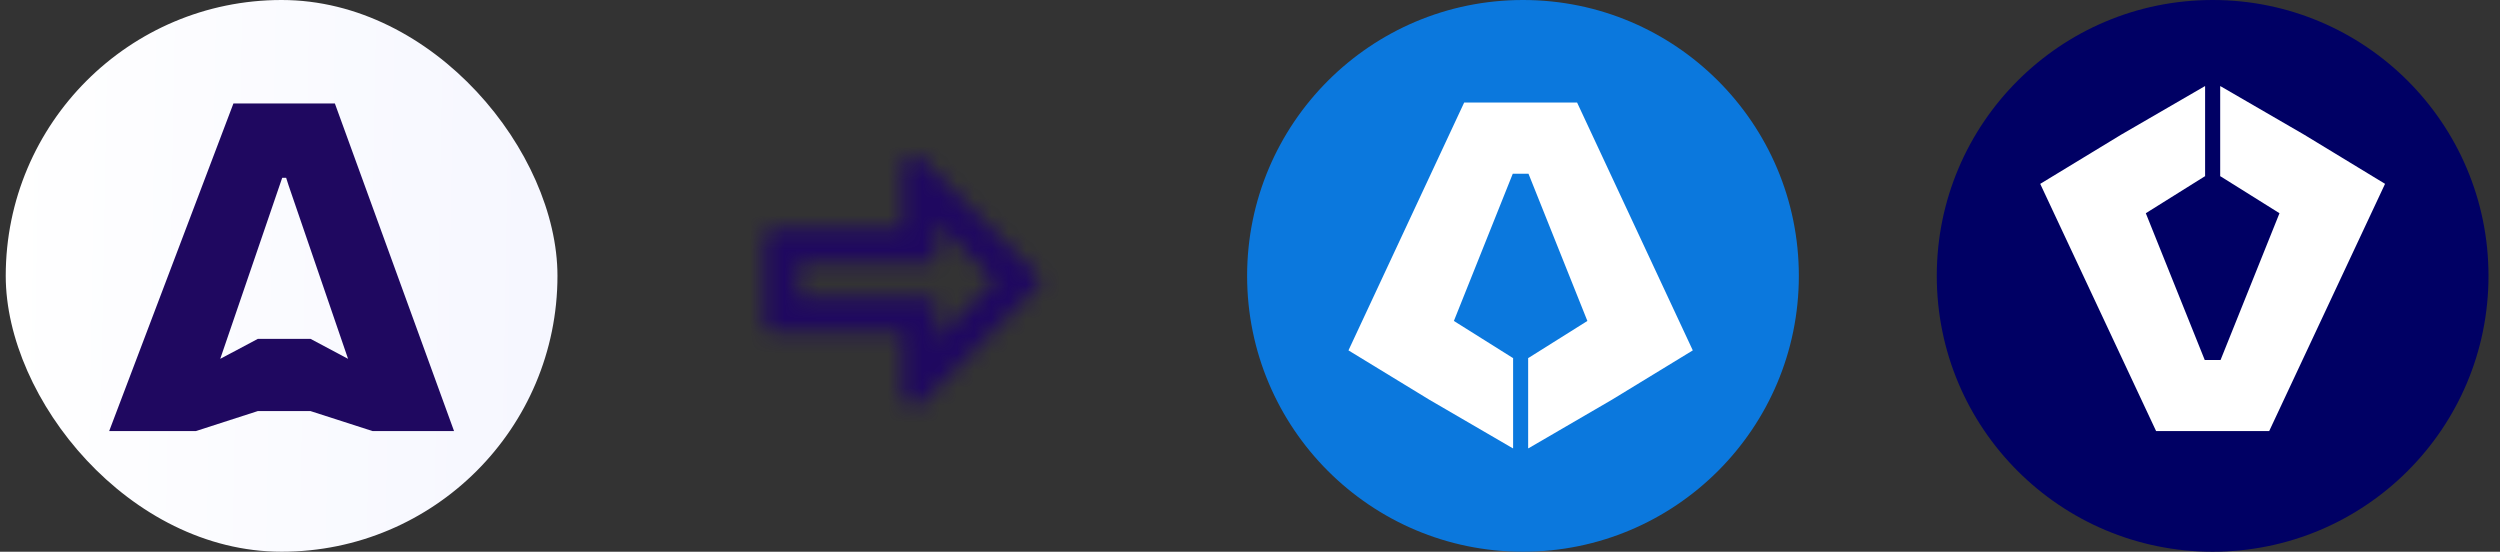<svg xmlns="http://www.w3.org/2000/svg" fill="none" viewBox="0 0 145 32">
  <rect x="0" y="0" width="145" height="32" fill="#333333" stroke="none"/>
  <rect width="32" height="32" x=".333" fill="url(#a)" rx="16"/>
  <path fill="#1F0860" d="M19.422 6h-5.883L6.333 25h5.034l3.586-1.158h3.055L21.602 25h4.732L19.422 6Zm-6.648 14.812 3.593-10.498h.23c.048.134.093.278.14.438l3.45 10.06-2.177-1.158h-3.055l-2.179 1.158h-.003Z"/>
  <mask id="b" width="17" height="16" x="44" y="8" maskUnits="userSpaceOnUse" style="mask-type:alpha">
    <path fill="#1F0860" d="M53.833 15.288c.276 0 .5-.224.5-.5v-1.88l3.38 3.38-3.38 3.38v-1.88c0-.276-.224-.5-.5-.5h-7.5v-2h7.5Zm6.35 1.35c.097-.091.151-.217.151-.35 0-.133-.055-.259-.151-.35l-6.79-6.79c-.094-.095-.222-.148-.355-.148-.133 0-.261.053-.355.148l-.2.2c-.098.094-.152.224-.15.36v3.58h-7.5c-.276 0-.5.224-.5.5v5c0 .276.224.5.5.5h7.5v3.58c-.002.136.052.266.15.36l.2.2c.094.095.222.148.355.148.133 0 .261-.053.355-.148l6.79-6.79Z"/>
  </mask>
  <g mask="url(#b)">
    <path fill="#1F0860" d="M40.333 4h24v24h-24z"/>
  </g>
  <path fill="#0B78DD" d="M104.333 16c0-8.837-7.163-16-16-16-8.837 0-16 7.163-16 16 0 8.837 7.163 16 16 16 8.836 0 16-7.163 16-16Z"/>
  <path fill="#fff" d="M91.473 5.948h-6.551L78.211 20.322l4.685 2.859L87.74 26h.02v-5.241h-.02l-3.415-2.144 3.415-8.537h.913l3.415 8.537-3.415 2.144h-.02V26h.02l4.844-2.819 4.685-2.859-6.71-14.374Z"/>
  <path fill="#000064" d="M144.333 16c0-8.837-7.163-16-16-16-8.836 0-16 7.163-16 16 0 8.837 7.164 16 16 16 8.837 0 16-7.163 16-16Z"/>
  <path fill="#fff" d="M125.053 25h6.561l6.719-14.337-4.692-2.852L128.791 5h-.02v5.228h.02l3.419 2.139-3.419 8.515h-.915l-3.419-8.515 3.419-2.139h.02V5h-.02l-4.851 2.812-4.692 2.852L125.053 25Z"/>
  <defs>
    <linearGradient id="a" x1=".333" x2="31.43" y1="6.175" y2="6.724" gradientUnits="userSpaceOnUse">
      <stop stop-color="#fff"/>
      <stop offset="1" stop-color="#F6F7FF"/>
    </linearGradient>
  </defs>
</svg>
